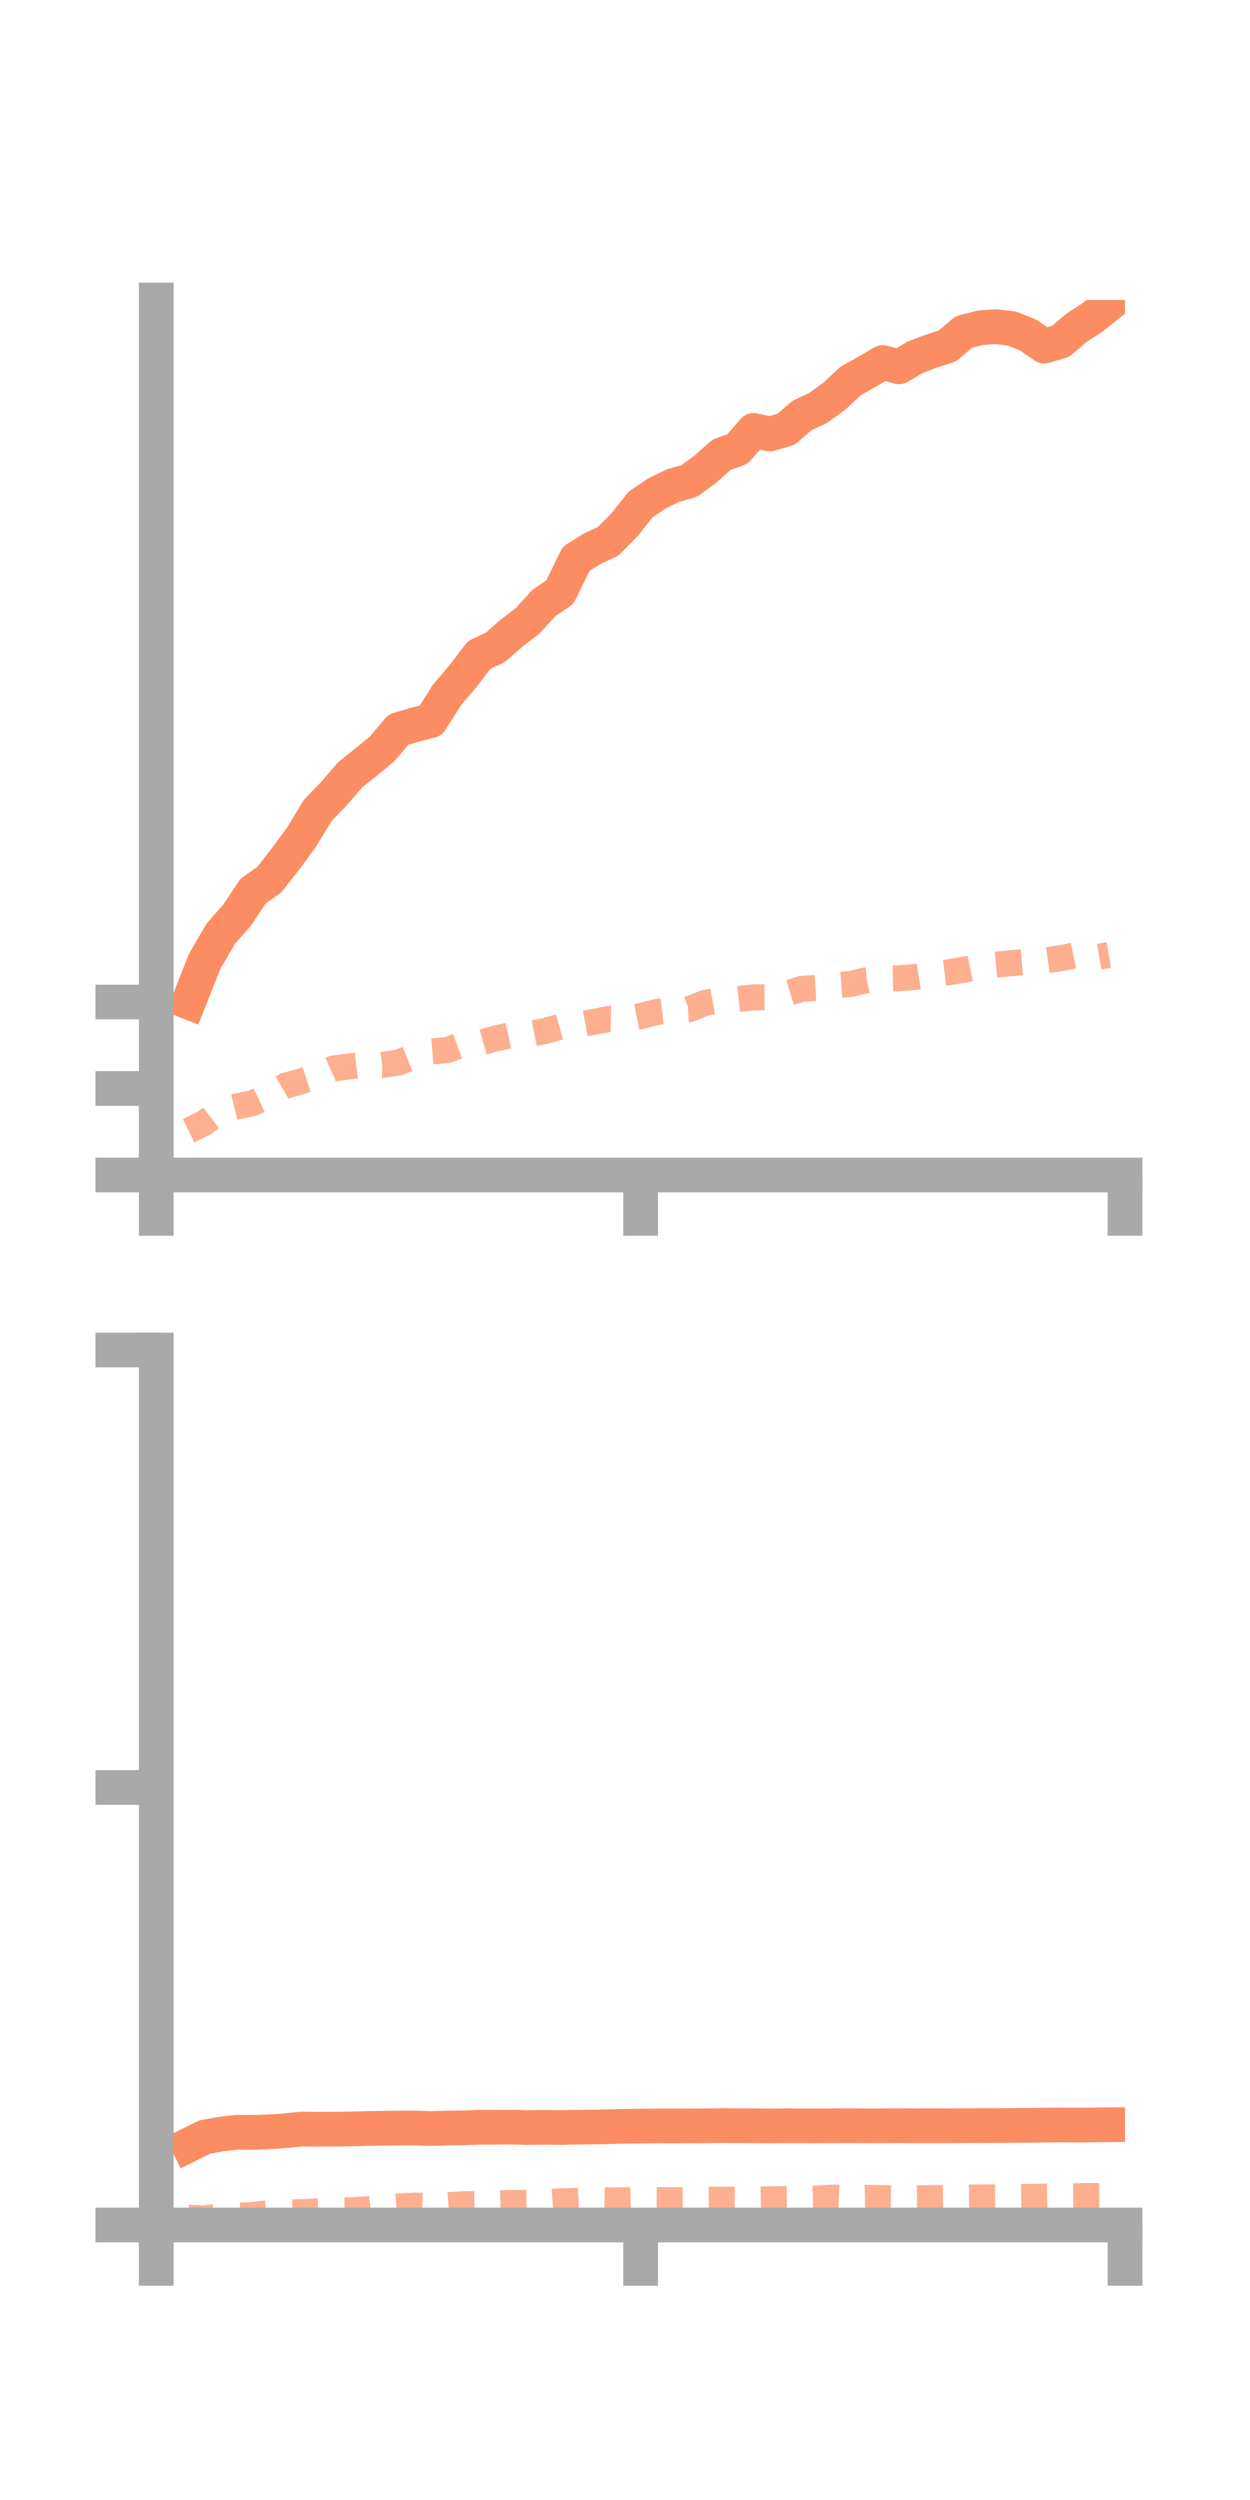 <?xml version="1.0" encoding="utf-8" standalone="no"?>
<!DOCTYPE svg PUBLIC "-//W3C//DTD SVG 1.1//EN"
  "http://www.w3.org/Graphics/SVG/1.1/DTD/svg11.dtd">
<!-- Created with matplotlib (https://matplotlib.org/) -->
<svg height="144pt" version="1.1" viewBox="0 0 72 144" width="72pt" xmlns="http://www.w3.org/2000/svg" xmlns:xlink="http://www.w3.org/1999/xlink">
 <defs>
  <style type="text/css">*{stroke-linecap:butt;stroke-linejoin:round;}</style>
 </defs>
 <g id="figure_1">
  <g id="patch_1">
   <path d="M 0 144 
L 72 144 
L 72 0 
L 0 0 
z
" style="fill:none;"/>
  </g>
  <g id="axes_1">
   <g id="patch_2">
    <path d="M 9 67.68 
L 64.8 67.68 
L 64.8 17.28 
L 9 17.28 
z
" style="fill:none;"/>
   </g>
   <g id="matplotlib.axis_1">
    <g id="xtick_1">
     <g id="line2d_1">
      <defs>
       <path d="M 0 0 
L 0 3.5 
" id="m28f39a1cb6" style="stroke:#a9a9a9;stroke-width:2;"/>
      </defs>
      <g>
       <use style="fill:#a9a9a9;stroke:#a9a9a9;stroke-width:2;" x="9" xlink:href="#m28f39a1cb6" y="67.68"/>
      </g>
     </g>
    </g>
    <g id="xtick_2">
     <g id="line2d_2">
      <g>
       <use style="fill:#a9a9a9;stroke:#a9a9a9;stroke-width:2;" x="36.9" xlink:href="#m28f39a1cb6" y="67.68"/>
      </g>
     </g>
    </g>
    <g id="xtick_3">
     <g id="line2d_3">
      <g>
       <use style="fill:#a9a9a9;stroke:#a9a9a9;stroke-width:2;" x="64.8" xlink:href="#m28f39a1cb6" y="67.68"/>
      </g>
     </g>
    </g>
   </g>
   <g id="matplotlib.axis_2">
    <g id="ytick_1">
     <g id="line2d_4">
      <defs>
       <path d="M 0 0 
L -3.5 0 
" id="m11cb94cfe8" style="stroke:#a9a9a9;stroke-width:2;"/>
      </defs>
      <g>
       <use style="fill:#a9a9a9;stroke:#a9a9a9;stroke-width:2;" x="9" xlink:href="#m11cb94cfe8" y="67.68"/>
      </g>
     </g>
    </g>
    <g id="ytick_2">
     <g id="line2d_5">
      <g>
       <use style="fill:#a9a9a9;stroke:#a9a9a9;stroke-width:2;" x="9" xlink:href="#m11cb94cfe8" y="62.698"/>
      </g>
     </g>
    </g>
    <g id="ytick_3">
     <g id="line2d_6">
      <g>
       <use style="fill:#a9a9a9;stroke:#a9a9a9;stroke-width:2;" x="9" xlink:href="#m11cb94cfe8" y="57.716"/>
      </g>
     </g>
    </g>
   </g>
   <g id="line2d_7">
    <path clip-path="url(#p0b3f550146)" d="M 10.86 57.722 
L 11.79 55.37 
L 12.72 53.773 
L 13.65 52.724 
L 14.58 51.324 
L 15.51 50.671 
L 16.44 49.482 
L 17.37 48.216 
L 18.3 46.682 
L 19.23 45.721 
L 20.16 44.634 
L 21.09 43.894 
L 22.02 43.124 
L 22.95 42.024 
L 23.88 41.749 
L 24.81 41.511 
L 25.74 40.035 
L 26.67 38.946 
L 27.6 37.723 
L 28.53 37.288 
L 29.46 36.471 
L 30.39 35.766 
L 31.32 34.74 
L 32.25 34.103 
L 33.18 32.192 
L 34.11 31.606 
L 35.04 31.171 
L 35.97 30.231 
L 36.9 29.056 
L 37.83 28.427 
L 38.76 27.973 
L 39.69 27.71 
L 40.62 27.034 
L 41.55 26.198 
L 42.48 25.863 
L 43.41 24.792 
L 44.34 24.999 
L 45.27 24.731 
L 46.2 23.926 
L 47.13 23.495 
L 48.06 22.82 
L 48.99 21.946 
L 49.92 21.426 
L 50.85 20.881 
L 51.78 21.13 
L 52.71 20.583 
L 53.64 20.225 
L 54.57 19.929 
L 55.5 19.133 
L 56.43 18.887 
L 57.36 18.816 
L 58.29 18.925 
L 59.22 19.3 
L 60.15 19.936 
L 61.08 19.666 
L 62.01 18.88 
L 62.94 18.276 
L 63.87 17.529 
" style="fill:none;stroke:#fc8d62;stroke-linecap:square;stroke-width:2;"/>
   </g>
   <g id="line2d_8">
    <path clip-path="url(#p0b3f550146)" d="M 10.86 65.127 
L 11.79 64.671 
L 12.72 63.964 
L 13.65 63.733 
L 14.58 63.533 
L 15.51 63.093 
L 16.44 62.541 
L 17.37 62.277 
L 18.3 61.971 
L 19.23 61.539 
L 20.16 61.424 
L 21.09 61.31 
L 22.02 61.339 
L 22.95 61.202 
L 23.88 60.835 
L 24.81 60.565 
L 25.74 60.492 
L 26.67 60.156 
L 27.6 60.085 
L 28.53 59.819 
L 29.46 59.619 
L 30.39 59.588 
L 31.32 59.401 
L 32.25 59.145 
L 33.18 59.049 
L 34.11 58.875 
L 35.04 58.699 
L 35.97 58.715 
L 36.9 58.529 
L 37.83 58.291 
L 38.76 58.185 
L 39.69 58.135 
L 40.62 57.764 
L 41.55 57.594 
L 42.48 57.552 
L 43.41 57.448 
L 44.34 57.444 
L 45.27 57.24 
L 46.2 56.954 
L 47.13 56.899 
L 48.06 56.751 
L 48.99 56.679 
L 49.92 56.457 
L 50.85 56.372 
L 51.78 56.348 
L 52.71 56.276 
L 53.64 56.129 
L 54.57 56.015 
L 55.5 55.863 
L 56.43 55.667 
L 57.36 55.563 
L 58.29 55.476 
L 59.22 55.4 
L 60.15 55.331 
L 61.08 55.2 
L 62.01 55.011 
L 62.94 55.165 
L 63.87 55.005 
" style="fill:none;stroke:#fc8d62;stroke-dasharray:1.5,1.5;stroke-dashoffset:0;stroke-opacity:0.7;stroke-width:1.5;"/>
   </g>
   <g id="patch_3">
    <path d="M 9 67.68 
L 9 17.28 
" style="fill:none;stroke:#a9a9a9;stroke-linecap:square;stroke-linejoin:miter;stroke-width:2;"/>
   </g>
   <g id="patch_4">
    <path d="M 64.8 67.68 
L 64.8 17.28 
" style="fill:none;"/>
   </g>
   <g id="patch_5">
    <path d="M 9 67.68 
L 64.8 67.68 
" style="fill:none;stroke:#a9a9a9;stroke-linecap:square;stroke-linejoin:miter;stroke-width:2;"/>
   </g>
   <g id="patch_6">
    <path d="M 9 17.28 
L 64.8 17.28 
" style="fill:none;"/>
   </g>
  </g>
  <g id="axes_2">
   <g id="patch_7">
    <path d="M 9 128.16 
L 64.8 128.16 
L 64.8 77.76 
L 9 77.76 
z
" style="fill:none;"/>
   </g>
   <g id="matplotlib.axis_3">
    <g id="xtick_4">
     <g id="line2d_9">
      <g>
       <use style="fill:#a9a9a9;stroke:#a9a9a9;stroke-width:2;" x="9" xlink:href="#m28f39a1cb6" y="128.16"/>
      </g>
     </g>
    </g>
    <g id="xtick_5">
     <g id="line2d_10">
      <g>
       <use style="fill:#a9a9a9;stroke:#a9a9a9;stroke-width:2;" x="36.9" xlink:href="#m28f39a1cb6" y="128.16"/>
      </g>
     </g>
    </g>
    <g id="xtick_6">
     <g id="line2d_11">
      <g>
       <use style="fill:#a9a9a9;stroke:#a9a9a9;stroke-width:2;" x="64.8" xlink:href="#m28f39a1cb6" y="128.16"/>
      </g>
     </g>
    </g>
   </g>
   <g id="matplotlib.axis_4">
    <g id="ytick_4">
     <g id="line2d_12">
      <g>
       <use style="fill:#a9a9a9;stroke:#a9a9a9;stroke-width:2;" x="9" xlink:href="#m11cb94cfe8" y="128.16"/>
      </g>
     </g>
    </g>
    <g id="ytick_5">
     <g id="line2d_13">
      <g>
       <use style="fill:#a9a9a9;stroke:#a9a9a9;stroke-width:2;" x="9" xlink:href="#m11cb94cfe8" y="102.96"/>
      </g>
     </g>
    </g>
    <g id="ytick_6">
     <g id="line2d_14">
      <g>
       <use style="fill:#a9a9a9;stroke:#a9a9a9;stroke-width:2;" x="9" xlink:href="#m11cb94cfe8" y="77.76"/>
      </g>
     </g>
    </g>
   </g>
   <g id="line2d_15">
    <path clip-path="url(#p9f02a99487)" d="M 10.86 123.557 
L 11.79 123.095 
L 12.72 122.927 
L 13.65 122.818 
L 14.58 122.828 
L 15.51 122.793 
L 16.44 122.732 
L 17.37 122.635 
L 18.3 122.646 
L 19.23 122.641 
L 20.16 122.627 
L 21.09 122.602 
L 22.02 122.587 
L 22.95 122.577 
L 23.88 122.572 
L 24.81 122.602 
L 25.74 122.575 
L 26.67 122.565 
L 27.6 122.531 
L 28.53 122.531 
L 29.46 122.521 
L 30.39 122.547 
L 31.32 122.533 
L 32.25 122.547 
L 33.18 122.525 
L 34.11 122.518 
L 35.04 122.498 
L 35.97 122.475 
L 36.9 122.466 
L 37.83 122.452 
L 38.76 122.457 
L 39.69 122.45 
L 40.62 122.447 
L 41.55 122.432 
L 42.48 122.44 
L 43.41 122.442 
L 44.34 122.455 
L 45.27 122.442 
L 46.2 122.447 
L 47.13 122.448 
L 48.06 122.443 
L 48.99 122.44 
L 49.92 122.448 
L 50.85 122.445 
L 51.78 122.439 
L 52.71 122.445 
L 53.64 122.444 
L 54.57 122.445 
L 55.5 122.437 
L 56.43 122.432 
L 57.36 122.433 
L 58.29 122.426 
L 59.22 122.421 
L 60.15 122.405 
L 61.08 122.396 
L 62.01 122.403 
L 62.94 122.397 
L 63.87 122.386 
" style="fill:none;stroke:#fc8d62;stroke-linecap:square;stroke-width:2;"/>
   </g>
   <g id="line2d_16">
    <path clip-path="url(#p9f02a99487)" d="M 10.86 127.749 
L 11.79 127.778 
L 12.72 127.655 
L 13.65 127.625 
L 14.58 127.581 
L 15.51 127.475 
L 16.44 127.446 
L 17.37 127.425 
L 18.3 127.372 
L 19.23 127.313 
L 20.16 127.314 
L 21.09 127.262 
L 22.02 127.169 
L 22.95 127.1 
L 23.88 127.04 
L 24.81 127.063 
L 25.74 127.025 
L 26.67 126.965 
L 27.6 126.946 
L 28.53 126.921 
L 29.46 126.893 
L 30.39 126.874 
L 31.32 126.855 
L 32.25 126.797 
L 33.18 126.769 
L 34.11 126.723 
L 35.04 126.743 
L 35.97 126.739 
L 36.9 126.717 
L 37.83 126.72 
L 38.76 126.728 
L 39.69 126.728 
L 40.62 126.711 
L 41.55 126.703 
L 42.48 126.7 
L 43.41 126.7 
L 44.34 126.681 
L 45.27 126.664 
L 46.2 126.656 
L 47.13 126.635 
L 48.06 126.585 
L 48.99 126.626 
L 49.92 126.602 
L 50.85 126.614 
L 51.78 126.627 
L 52.71 126.625 
L 53.64 126.613 
L 54.57 126.604 
L 55.5 126.588 
L 56.43 126.573 
L 57.36 126.568 
L 58.29 126.561 
L 59.22 126.545 
L 60.15 126.531 
L 61.08 126.511 
L 62.01 126.502 
L 62.94 126.488 
L 63.87 126.495 
" style="fill:none;stroke:#fc8d62;stroke-dasharray:1.5,1.5;stroke-dashoffset:0;stroke-opacity:0.7;stroke-width:1.5;"/>
   </g>
   <g id="patch_8">
    <path d="M 9 128.16 
L 9 77.76 
" style="fill:none;stroke:#a9a9a9;stroke-linecap:square;stroke-linejoin:miter;stroke-width:2;"/>
   </g>
   <g id="patch_9">
    <path d="M 64.8 128.16 
L 64.8 77.76 
" style="fill:none;"/>
   </g>
   <g id="patch_10">
    <path d="M 9 128.16 
L 64.8 128.16 
" style="fill:none;stroke:#a9a9a9;stroke-linecap:square;stroke-linejoin:miter;stroke-width:2;"/>
   </g>
   <g id="patch_11">
    <path d="M 9 77.76 
L 64.8 77.76 
" style="fill:none;"/>
   </g>
  </g>
 </g>
 <defs>
  <clipPath id="p0b3f550146">
   <rect height="50.4" width="55.8" x="9" y="17.28"/>
  </clipPath>
  <clipPath id="p9f02a99487">
   <rect height="50.4" width="55.8" x="9" y="77.76"/>
  </clipPath>
 </defs>
</svg>
